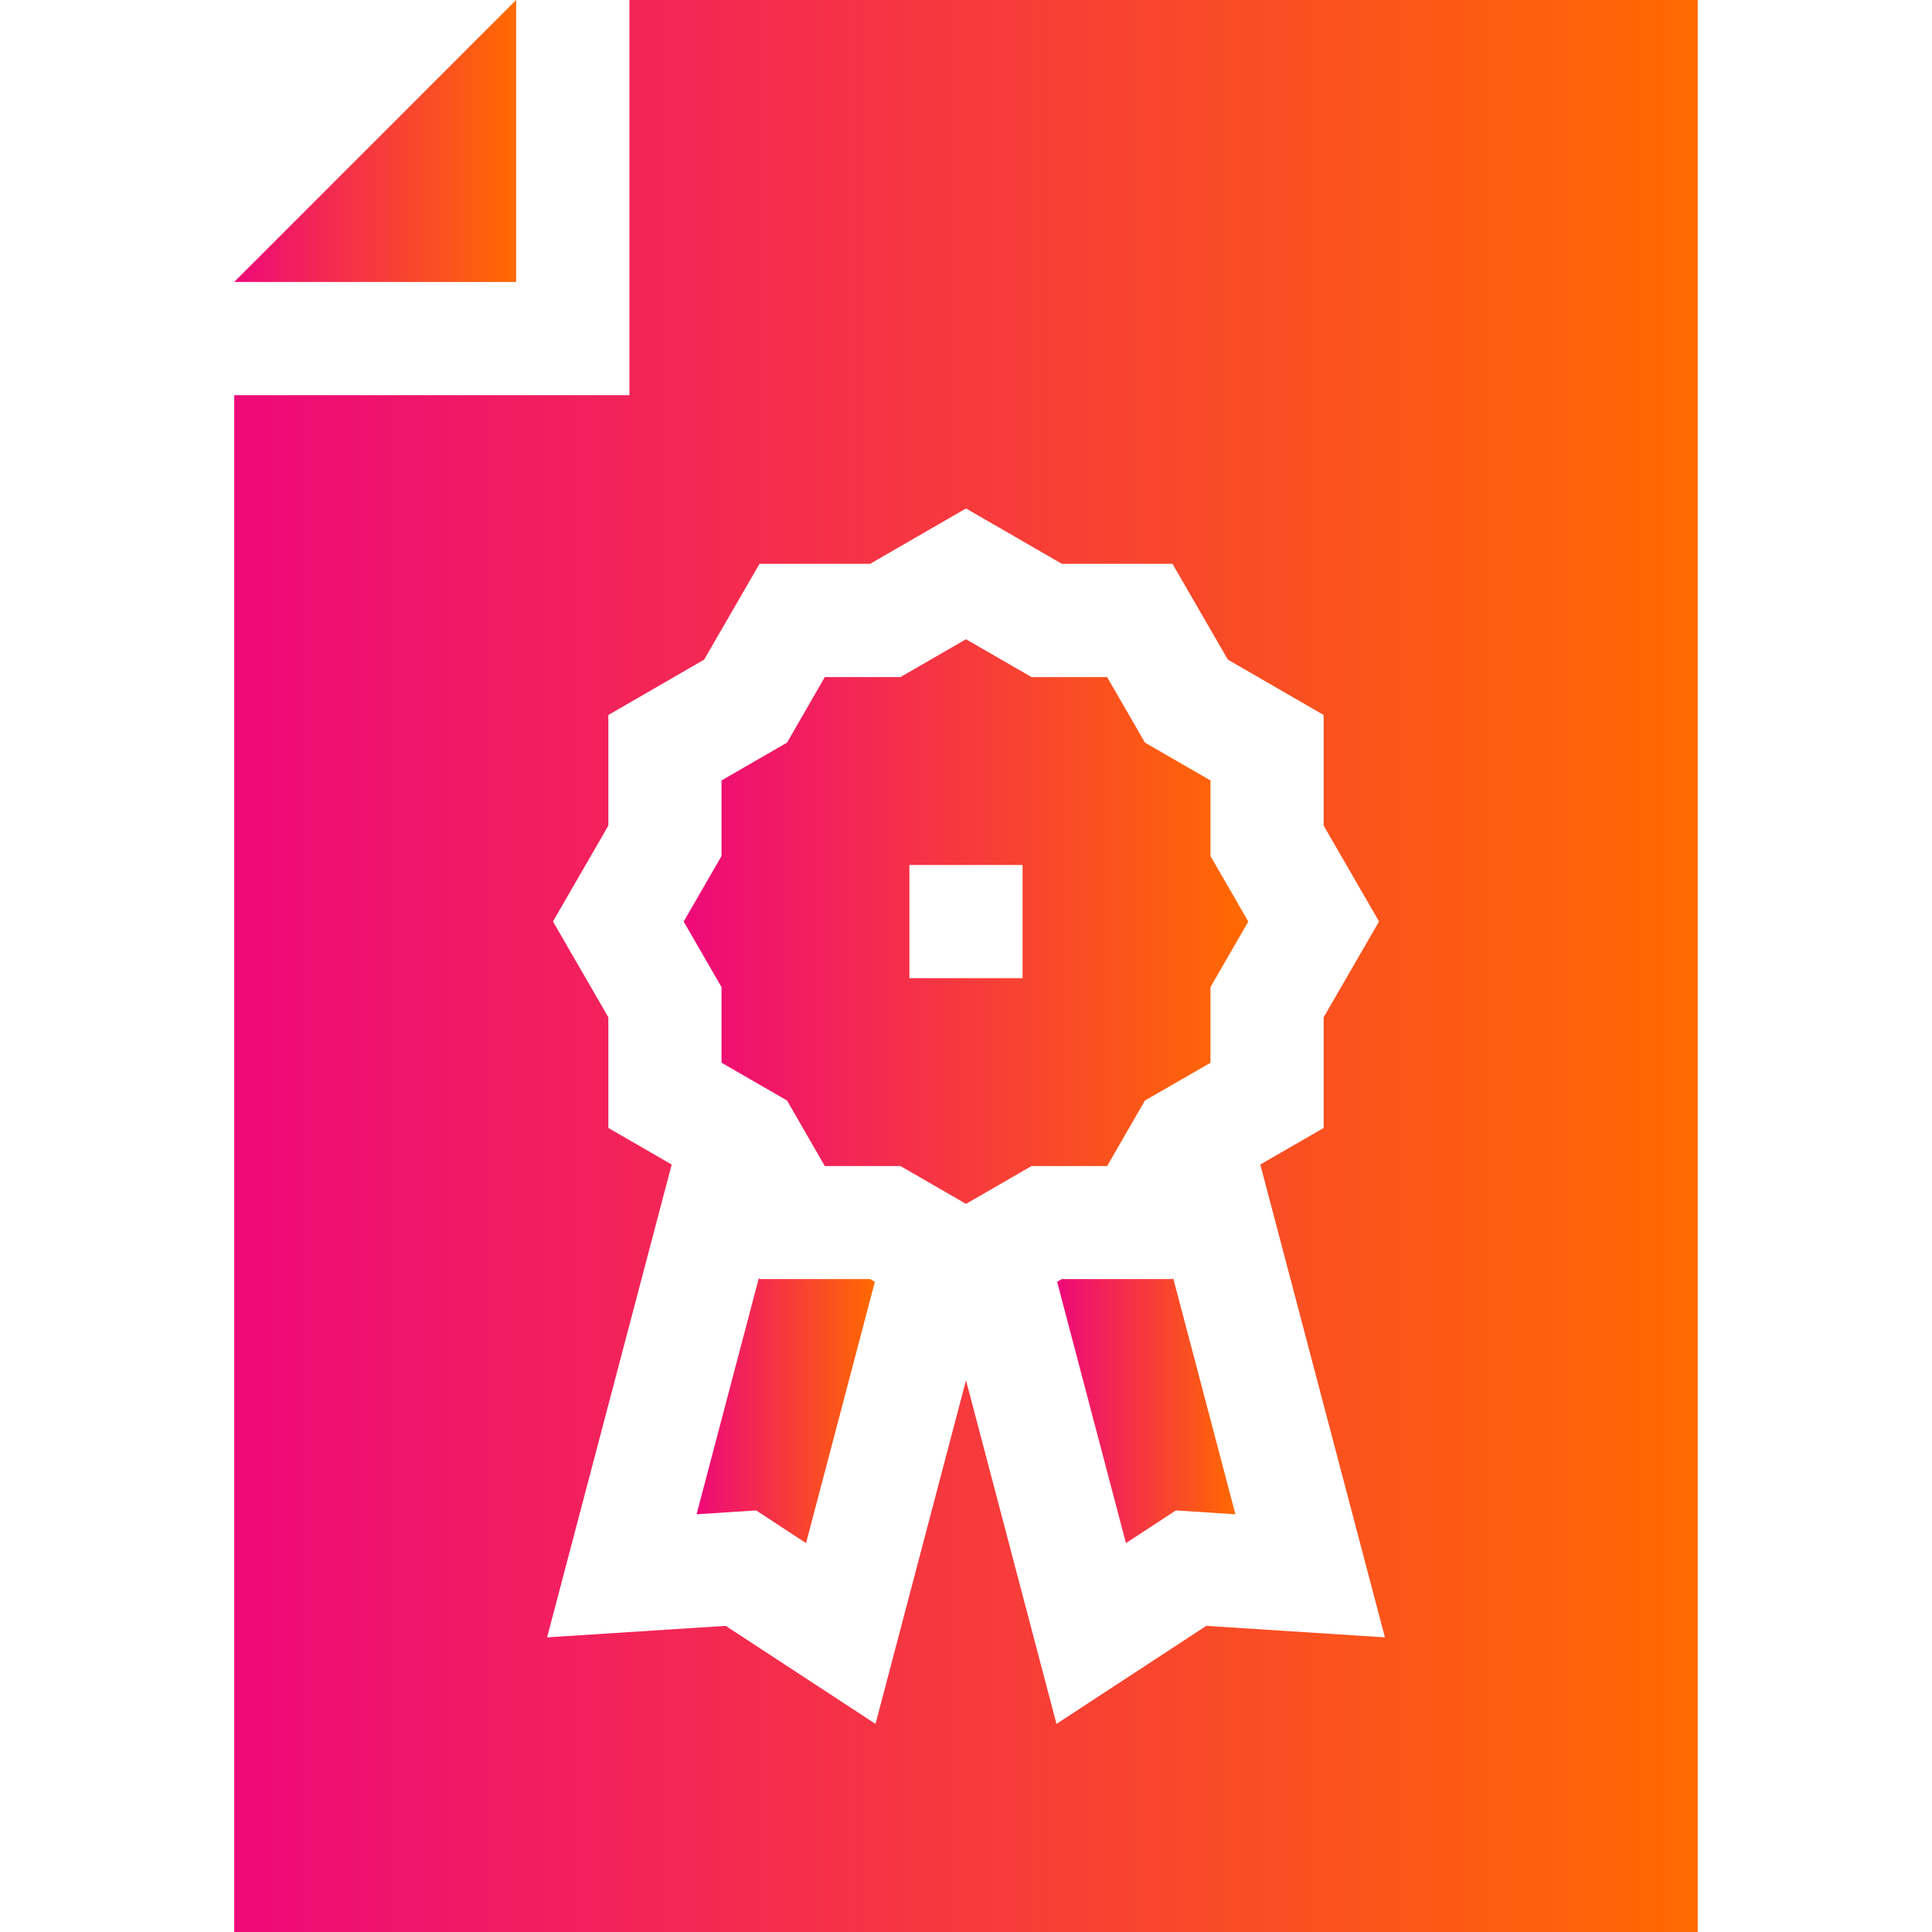 <svg width="24" height="24" viewBox="0 0 24 24" fill="none" xmlns="http://www.w3.org/2000/svg">
<path d="M6.412 3.503V0H6.412L2.91 3.502V3.503H6.412Z" fill="url(#paint0_linear)"/>
<path d="M8.963 13.201L9.777 13.671L10.246 14.485H11.186L12 14.955L12.814 14.485H13.753L14.223 13.671L15.037 13.202V12.262L15.507 11.448L15.037 10.634V9.695L14.223 9.225L13.753 8.411H12.814L12 7.941L11.186 8.411H10.246L9.777 9.225L8.963 9.695V10.634L8.493 11.448L8.963 12.262V13.201H8.963ZM11.297 10.745H12.703V12.151H11.297V10.745Z" fill="url(#paint1_linear)"/>
<path d="M14.565 15.889H13.19L13.132 15.923L13.987 19.169L14.607 18.763L15.347 18.811L14.573 15.875L14.565 15.889Z" fill="url(#paint2_linear)"/>
<path d="M10.809 15.889H9.435L9.427 15.875L8.653 18.811L9.393 18.763L10.013 19.169L10.868 15.923L10.809 15.889Z" fill="url(#paint3_linear)"/>
<path d="M7.819 0V4.909H2.91V24H21.09V0H7.819ZM14.985 20.197L13.124 21.415L12 17.147L10.876 21.415L9.015 20.197L6.796 20.34L8.344 14.466L7.557 14.012V12.637L6.869 11.447L7.557 10.256V8.882L8.747 8.194L9.435 7.004H10.809L12 6.316L13.191 7.004H14.565L15.253 8.194L16.443 8.882V10.256L17.131 11.447L16.443 12.637V14.012L15.656 14.466L17.204 20.34L14.985 20.197Z" fill="url(#paint4_linear)"/>
<defs>
<linearGradient id="paint0_linear" x1="2.91" y1="1.751" x2="6.412" y2="1.751" gradientUnits="userSpaceOnUse">
<stop stop-color="#EE0979"/>
<stop offset="1" stop-color="#FF6A00"/>
</linearGradient>
<linearGradient id="paint1_linear" x1="8.493" y1="11.448" x2="15.507" y2="11.448" gradientUnits="userSpaceOnUse">
<stop stop-color="#EE0979"/>
<stop offset="1" stop-color="#FF6A00"/>
</linearGradient>
<linearGradient id="paint2_linear" x1="13.132" y1="17.522" x2="15.347" y2="17.522" gradientUnits="userSpaceOnUse">
<stop stop-color="#EE0979"/>
<stop offset="1" stop-color="#FF6A00"/>
</linearGradient>
<linearGradient id="paint3_linear" x1="8.653" y1="17.522" x2="10.868" y2="17.522" gradientUnits="userSpaceOnUse">
<stop stop-color="#EE0979"/>
<stop offset="1" stop-color="#FF6A00"/>
</linearGradient>
<linearGradient id="paint4_linear" x1="2.91" y1="12" x2="21.09" y2="12" gradientUnits="userSpaceOnUse">
<stop stop-color="#EE0979"/>
<stop offset="1" stop-color="#FF6A00"/>
</linearGradient>
</defs>
</svg>
